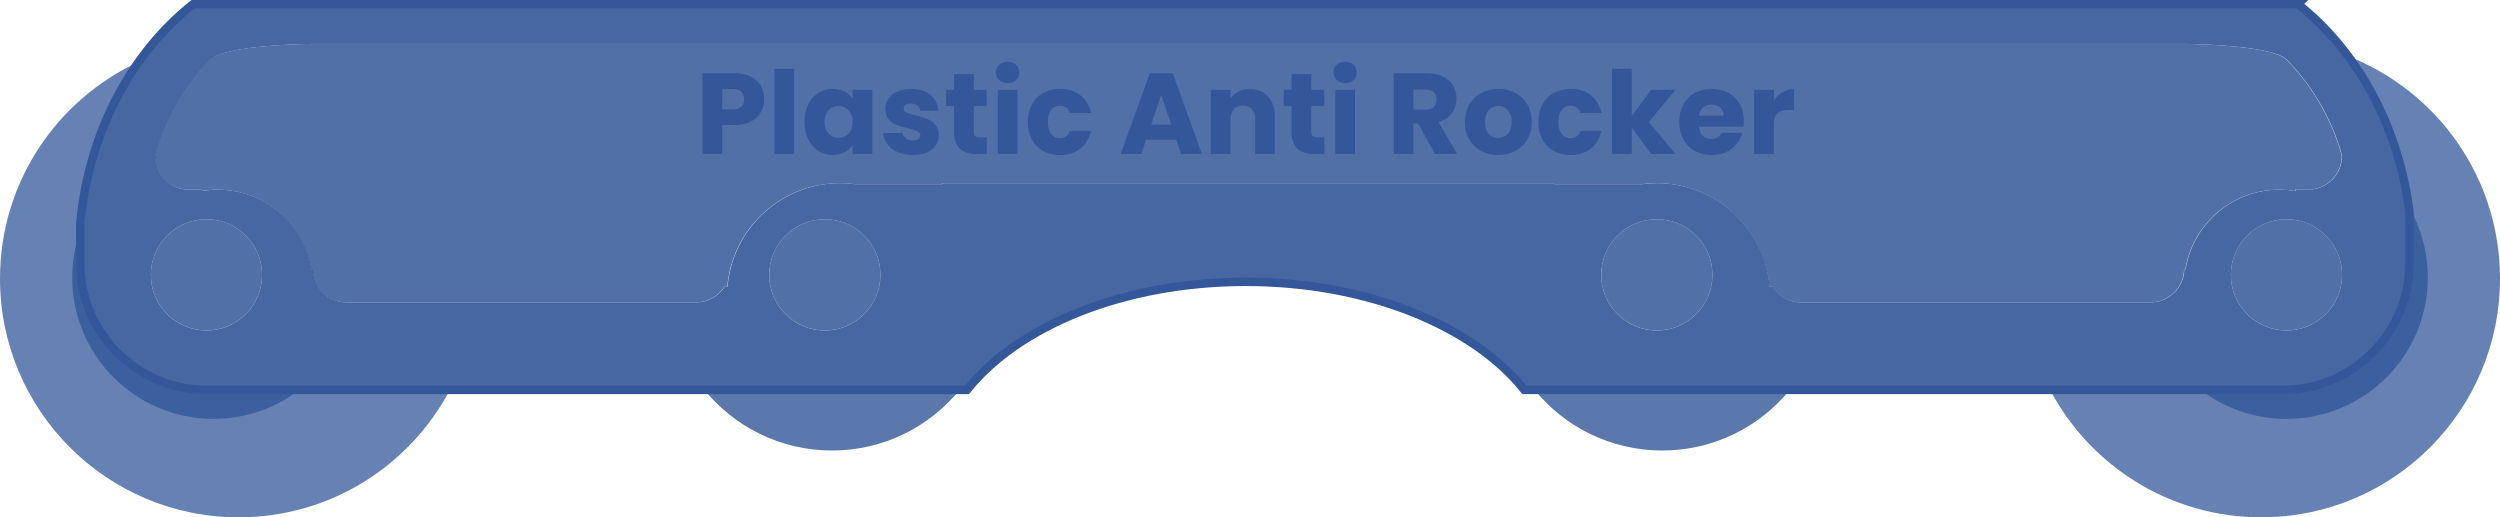 <?xml version="1.0" encoding="UTF-8"?><svg xmlns="http://www.w3.org/2000/svg" viewBox="0 0 889.42 184.04"><defs><style>.d{opacity:.85;}.e{opacity:.9;}.e,.f,.g,.h{fill:#335799;}.i{fill:none;stroke:#335799;stroke-miterlimit:10;stroke-width:3px;}.f{opacity:.75;}.h{opacity:.8;}</style></defs><g id="a"/><g id="b"><g id="c"><g><g><g><g class="d"><path class="g" d="M777.2,15.63H111c-6.6,0-31.44,.88-36.12,5.53-15.51,15.36-19.78,34.32-19.78,34.32,0,6.6,5.4,12,12,12h4.57c-.01,.17-.03,.33-.04,.5,1.87-.32,3.79-.5,5.76-.5,16.77,0,30.68,12.21,33.35,28.23h.47c.07,6.54,5.44,11.87,11.99,11.87h124.37c4.23,0,7.96-2.22,10.1-5.55h1.06c.1-1.15,.25-2.29,.44-3.42,.14-.53,.25-1.08,.32-1.63,3.88-18.17,20.02-31.81,39.35-31.81,1.83,0,3.62,.14,5.39,.37h31.05v-.37h217.67v.37h31.05c1.76-.24,3.56-.37,5.39-.37,19.33,0,35.47,13.63,39.35,31.81,.07,.56,.18,1.1,.32,1.63,.19,1.12,.34,2.26,.44,3.42h1.06c2.14,3.33,5.87,5.55,10.1,5.55h124.37c6.56,0,11.92-5.33,11.99-11.87h.47c2.66-16.02,16.58-28.23,33.35-28.23,1.96,0,3.89,.18,5.76,.5,0-.17-.03-.33-.04-.5h4.57c6.6,0,12-5.4,12-12,0,0-4.28-18.97-19.78-34.32-4.69-4.64-29.53-5.53-36.12-5.53Z"/></g><path class="e" d="M817.56,1.5H68.66C46.81,18.79,31.6,46.92,28.56,79.4v14.31c0,24.75,20.25,45,45,45H344.02c18.15-22.78,55.73-38.44,99.15-38.44s81,15.65,99.15,38.44h269.9c24.75,0,45-20.25,45-45v-18.15c-3.83-30.85-18.68-57.46-39.66-74.06ZM73.45,117.57c-10.93,0-19.78-8.86-19.78-19.78s8.86-19.78,19.78-19.78,19.78,8.86,19.78,19.78-8.86,19.78-19.78,19.78Zm220,0c-10.93,0-19.78-8.86-19.78-19.78s8.86-19.78,19.78-19.78,19.78,8.86,19.78,19.78-8.86,19.78-19.78,19.78Zm296,0c-10.93,0-19.78-8.86-19.78-19.78s8.86-19.78,19.78-19.78,19.78,8.86,19.78,19.78-8.86,19.78-19.78,19.78Zm224,0c-10.93,0-19.78-8.86-19.78-19.78s8.86-19.78,19.78-19.78,19.78,8.86,19.78,19.78-8.86,19.78-19.78,19.78Zm7.78-50.09h-4.57c.01,.17,.03,.33,.04,.5-1.87-.32-3.79-.5-5.76-.5-16.77,0-30.68,12.21-33.35,28.23h-.47c-.07,6.54-5.44,11.87-11.99,11.87h-124.37c-4.23,0-7.96-2.22-10.1-5.55h-1.06c-.1-1.15-.25-2.29-.44-3.42-.14-.53-.25-1.08-.32-1.63-3.88-18.17-20.02-31.81-39.35-31.81-1.83,0-3.62,.14-5.39,.37h-31.05v-.37h-217.67v.37h-31.05c-1.76-.24-3.56-.37-5.39-.37-19.33,0-35.47,13.63-39.35,31.81-.07,.56-.18,1.1-.32,1.63-.19,1.12-.34,2.26-.44,3.42h-1.06c-2.14,3.33-5.87,5.55-10.1,5.55H123.32c-6.56,0-11.92-5.33-11.99-11.87h-.47c-2.66-16.02-16.58-28.23-33.35-28.23-1.96,0-3.89,.18-5.76,.5,0-.17,.03-.33,.04-.5h-4.57c-6.6,0-12-5.4-12-12,0,0,4.28-18.97,19.78-34.32,4.69-4.64,29.53-5.53,36.12-5.53H777.33c6.6,0,31.44,.88,36.12,5.53,15.51,15.36,19.78,34.32,19.78,34.32,0,6.6-5.4,12-12,12Z"/></g><path class="f" d="M835.43,20.01c11.39,15.3,19.18,34.43,21.8,55.55v18.15c0,24.75-20.25,45-45,45h-82.87c14.24,26.95,42.53,45.33,75.13,45.33,46.91,0,84.93-38.03,84.93-84.93,0-35.99-22.39-66.72-53.99-79.09Z"/><path class="h" d="M250.61,138.71c10.74,13.16,27.09,21.57,45.4,21.57s34.66-8.41,45.4-21.57h-90.81Z"/><path class="h" d="M545.96,138.71c10.74,13.16,27.09,21.57,45.4,21.57s34.66-8.41,45.4-21.57h-90.81Z"/><path class="f" d="M73.56,138.71c-24.75,0-45-20.25-45-45v-14.31c2.03-21.74,9.52-41.52,20.8-57.41C20.23,35.44,0,64.9,0,99.11c0,46.91,38.03,84.93,84.93,84.93,32.6,0,60.9-18.38,75.13-45.33H73.56Z"/><g class="d"><circle class="g" cx="73.45" cy="97.78" r="19.78"/><circle class="g" cx="293.45" cy="97.78" r="19.78"/><circle class="g" cx="589.45" cy="97.78" r="19.78"/><circle class="g" cx="813.45" cy="97.78" r="19.78"/></g><path class="h" d="M73.56,138.71c-24.75,0-45-20.25-45-45v-11.73c-1.85,5.24-2.87,10.88-2.87,16.75,0,27.78,22.52,50.29,50.29,50.29,11.48,0,22.05-3.85,30.51-10.32h-32.93Z"/><path class="h" d="M856.94,73.49c.1,.69,.2,1.38,.28,2.07v18.15c0,24.75-20.25,45-45,45h-29.28c8.46,6.47,19.04,10.32,30.51,10.32,27.78,0,50.29-22.52,50.29-50.29,0-9.2-2.48-17.82-6.8-25.24Z"/><path class="i" d="M817.56,1.5H68.66C46.81,18.79,31.6,46.92,28.56,79.4v14.31c0,24.75,20.25,45,45,45H344.02c18.15-22.78,55.73-38.44,99.15-38.44s81,15.65,99.15,38.44h269.9c24.75,0,45-20.25,45-45v-18.15c-3.83-30.85-18.68-57.46-39.66-74.06Z"/></g><g><path class="g" d="M270.71,39.88c-.77,1.38-1.94,2.49-3.53,3.34-1.59,.85-3.55,1.27-5.9,1.27h-4.35v10.33h-7.01V26.04h11.36c2.3,0,4.24,.4,5.82,1.19,1.58,.79,2.77,1.89,3.57,3.28,.79,1.39,1.19,2.99,1.19,4.8,0,1.67-.38,3.19-1.15,4.57Zm-6.97-1.91c.66-.63,.98-1.52,.98-2.67s-.33-2.04-.98-2.67c-.66-.63-1.65-.94-2.99-.94h-3.81v7.22h3.81c1.34,0,2.34-.31,2.99-.94Z"/><path class="g" d="M282.52,24.48v30.34h-7.01V24.48h7.01Z"/><path class="g" d="M287.54,37.15c.89-1.78,2.1-3.14,3.63-4.1,1.53-.96,3.24-1.43,5.12-1.43,1.61,0,3.03,.33,4.24,.98,1.22,.66,2.15,1.52,2.81,2.58v-3.24h7.01v22.88h-7.01v-3.24c-.68,1.07-1.63,1.93-2.85,2.58-1.22,.66-2.63,.98-4.24,.98-1.86,0-3.55-.49-5.08-1.46-1.53-.97-2.74-2.35-3.63-4.14-.89-1.79-1.33-3.86-1.33-6.21s.44-4.41,1.33-6.19Zm14.35,2.09c-.97-1.01-2.15-1.52-3.55-1.52s-2.58,.5-3.55,1.5c-.97,1-1.46,2.37-1.46,4.12s.48,3.14,1.46,4.16c.97,1.02,2.15,1.54,3.55,1.54s2.58-.5,3.55-1.52c.97-1.01,1.46-2.39,1.46-4.14s-.49-3.13-1.46-4.14Z"/><path class="g" d="M319.42,54.13c-1.56-.68-2.79-1.62-3.69-2.81-.9-1.19-1.41-2.52-1.52-4h6.93c.08,.79,.45,1.43,1.11,1.93,.66,.49,1.46,.74,2.42,.74,.87,0,1.55-.17,2.03-.51,.48-.34,.72-.79,.72-1.33,0-.66-.34-1.14-1.03-1.46-.68-.31-1.79-.66-3.32-1.04-1.64-.38-3.01-.79-4.1-1.21s-2.04-1.09-2.83-2.01c-.79-.92-1.19-2.15-1.19-3.71,0-1.31,.36-2.51,1.09-3.59,.72-1.08,1.79-1.93,3.2-2.56,1.41-.63,3.08-.94,5.02-.94,2.87,0,5.13,.71,6.79,2.13,1.65,1.42,2.6,3.31,2.85,5.66h-6.48c-.11-.79-.46-1.42-1.05-1.89s-1.36-.7-2.32-.7c-.82,0-1.45,.16-1.89,.47-.44,.31-.66,.75-.66,1.29,0,.66,.35,1.15,1.05,1.48,.7,.33,1.78,.66,3.26,.98,1.69,.44,3.08,.87,4.14,1.29s2,1.11,2.81,2.05,1.22,2.21,1.25,3.79c0,1.34-.38,2.54-1.13,3.59-.75,1.05-1.83,1.88-3.24,2.48-1.41,.6-3.04,.9-4.9,.9-2,0-3.77-.34-5.33-1.03Z"/><path class="g" d="M351.07,48.88v5.95h-3.57c-2.54,0-4.52-.62-5.95-1.87s-2.13-3.27-2.13-6.09v-9.1h-2.79v-5.82h2.79v-5.58h7.01v5.58h4.59v5.82h-4.59v9.18c0,.68,.16,1.18,.49,1.48,.33,.3,.87,.45,1.64,.45h2.5Z"/><path class="g" d="M355.48,28.48c-.78-.72-1.17-1.62-1.17-2.69s.39-2,1.17-2.73c.78-.72,1.78-1.09,3.01-1.09s2.19,.36,2.97,1.09c.78,.72,1.17,1.63,1.17,2.73s-.39,1.96-1.17,2.69c-.78,.72-1.77,1.09-2.97,1.09s-2.23-.36-3.01-1.09Zm6.5,3.46v22.88h-7.01V31.94h7.01Z"/><path class="g" d="M367.12,37.15c.97-1.78,2.32-3.14,4.06-4.1,1.74-.96,3.72-1.43,5.97-1.43,2.87,0,5.27,.75,7.2,2.25,1.93,1.5,3.19,3.62,3.79,6.36h-7.46c-.63-1.75-1.84-2.62-3.65-2.62-1.29,0-2.31,.5-3.07,1.5-.77,1-1.15,2.43-1.15,4.28s.38,3.29,1.15,4.29c.76,1,1.79,1.5,3.07,1.5,1.8,0,3.02-.87,3.65-2.62h7.46c-.6,2.68-1.87,4.78-3.81,6.31-1.94,1.53-4.33,2.3-7.18,2.3-2.24,0-4.23-.48-5.97-1.44-1.74-.96-3.09-2.32-4.06-4.1-.97-1.78-1.46-3.85-1.46-6.23s.48-4.45,1.46-6.23Z"/><path class="g" d="M418.48,49.74h-10.74l-1.72,5.08h-7.34l10.41-28.78h8.12l10.41,28.78h-7.42l-1.72-5.08Zm-1.8-5.41l-3.57-10.54-3.53,10.54h7.09Z"/><path class="g" d="M451.13,34.3c1.6,1.74,2.4,4.12,2.4,7.15v13.37h-6.97v-12.42c0-1.53-.4-2.72-1.19-3.57-.79-.85-1.86-1.27-3.2-1.27s-2.41,.42-3.2,1.27c-.79,.85-1.19,2.04-1.19,3.57v12.42h-7.01V31.94h7.01v3.03c.71-1.01,1.67-1.81,2.87-2.4,1.2-.59,2.56-.88,4.06-.88,2.68,0,4.82,.87,6.42,2.6Z"/><path class="g" d="M471.16,48.88v5.95h-3.57c-2.54,0-4.52-.62-5.95-1.87s-2.13-3.27-2.13-6.09v-9.1h-2.79v-5.82h2.79v-5.58h7.01v5.58h4.59v5.82h-4.59v9.18c0,.68,.16,1.18,.49,1.48,.33,.3,.87,.45,1.64,.45h2.5Z"/><path class="g" d="M475.57,28.48c-.78-.72-1.17-1.62-1.17-2.69s.39-2,1.17-2.73c.78-.72,1.78-1.09,3.01-1.09s2.19,.36,2.97,1.09c.78,.72,1.17,1.63,1.17,2.73s-.39,1.96-1.17,2.69c-.78,.72-1.77,1.09-2.97,1.09s-2.23-.36-3.01-1.09Zm6.5,3.46v22.88h-7.01V31.94h7.01Z"/><path class="g" d="M510.52,54.82l-5.99-10.87h-1.68v10.87h-7.01V26.04h11.77c2.27,0,4.2,.4,5.8,1.19,1.6,.79,2.79,1.88,3.59,3.26,.79,1.38,1.19,2.92,1.19,4.61,0,1.91-.54,3.62-1.62,5.12-1.08,1.5-2.67,2.57-4.78,3.2l6.64,11.4h-7.91Zm-7.67-15.83h4.35c1.28,0,2.25-.31,2.89-.94,.64-.63,.96-1.52,.96-2.67s-.32-1.95-.96-2.58c-.64-.63-1.61-.94-2.89-.94h-4.35v7.13Z"/><path class="g" d="M526.94,53.72c-1.79-.96-3.2-2.32-4.22-4.1-1.02-1.78-1.54-3.85-1.54-6.23s.52-4.42,1.56-6.21c1.04-1.79,2.46-3.16,4.26-4.12,1.8-.96,3.83-1.43,6.07-1.43s4.26,.48,6.07,1.43c1.8,.96,3.23,2.33,4.26,4.12,1.04,1.79,1.56,3.86,1.56,6.21s-.53,4.42-1.58,6.21c-1.05,1.79-2.49,3.16-4.31,4.12-1.82,.96-3.85,1.44-6.09,1.44s-4.26-.48-6.05-1.44Zm9.47-6.11c.94-.98,1.41-2.39,1.41-4.22s-.46-3.24-1.37-4.22c-.92-.98-2.04-1.48-3.38-1.48s-2.5,.49-3.4,1.46c-.9,.97-1.35,2.38-1.35,4.24s.44,3.24,1.33,4.22c.89,.98,2,1.48,3.34,1.48s2.48-.49,3.42-1.48Z"/><path class="g" d="M548.75,37.15c.97-1.78,2.32-3.14,4.06-4.1,1.74-.96,3.72-1.43,5.97-1.43,2.87,0,5.27,.75,7.2,2.25,1.93,1.5,3.19,3.62,3.79,6.36h-7.46c-.63-1.75-1.84-2.62-3.65-2.62-1.29,0-2.31,.5-3.07,1.5-.77,1-1.15,2.43-1.15,4.28s.38,3.29,1.15,4.29c.76,1,1.79,1.5,3.07,1.5,1.8,0,3.02-.87,3.65-2.62h7.46c-.6,2.68-1.87,4.78-3.81,6.31-1.94,1.53-4.33,2.3-7.18,2.3-2.24,0-4.23-.48-5.97-1.44-1.74-.96-3.09-2.32-4.06-4.1-.97-1.78-1.46-3.85-1.46-6.23s.48-4.45,1.46-6.23Z"/><path class="g" d="M587.48,54.82l-6.97-9.59v9.59h-7.01V24.48h7.01v16.77l6.93-9.31h8.65l-9.51,11.48,9.59,11.4h-8.69Z"/><path class="g" d="M620.28,45.06h-15.87c.11,1.42,.57,2.51,1.37,3.26,.81,.75,1.8,1.13,2.97,1.13,1.75,0,2.97-.74,3.65-2.21h7.46c-.38,1.5-1.07,2.86-2.07,4.06-1,1.2-2.25,2.15-3.75,2.83-1.5,.68-3.18,1.03-5.04,1.03-2.24,0-4.24-.48-5.99-1.44-1.75-.96-3.12-2.32-4.1-4.1-.98-1.78-1.48-3.85-1.48-6.23s.48-4.45,1.46-6.23c.97-1.78,2.33-3.14,4.08-4.1,1.75-.96,3.76-1.43,6.03-1.43s4.18,.46,5.9,1.39c1.72,.93,3.07,2.25,4.04,3.98s1.46,3.73,1.46,6.03c0,.66-.04,1.34-.12,2.05Zm-7.05-3.9c0-1.2-.41-2.16-1.23-2.87-.82-.71-1.85-1.07-3.08-1.07s-2.17,.34-2.97,1.02c-.81,.68-1.31,1.65-1.5,2.91h8.77Z"/><path class="g" d="M634.18,32.79c1.23-.72,2.6-1.09,4.1-1.09v7.42h-1.93c-1.75,0-3.06,.38-3.94,1.13-.88,.75-1.31,2.07-1.31,3.96v10.62h-7.01V31.94h7.01v3.81c.82-1.26,1.84-2.25,3.07-2.97Z"/></g></g></g></g></svg>